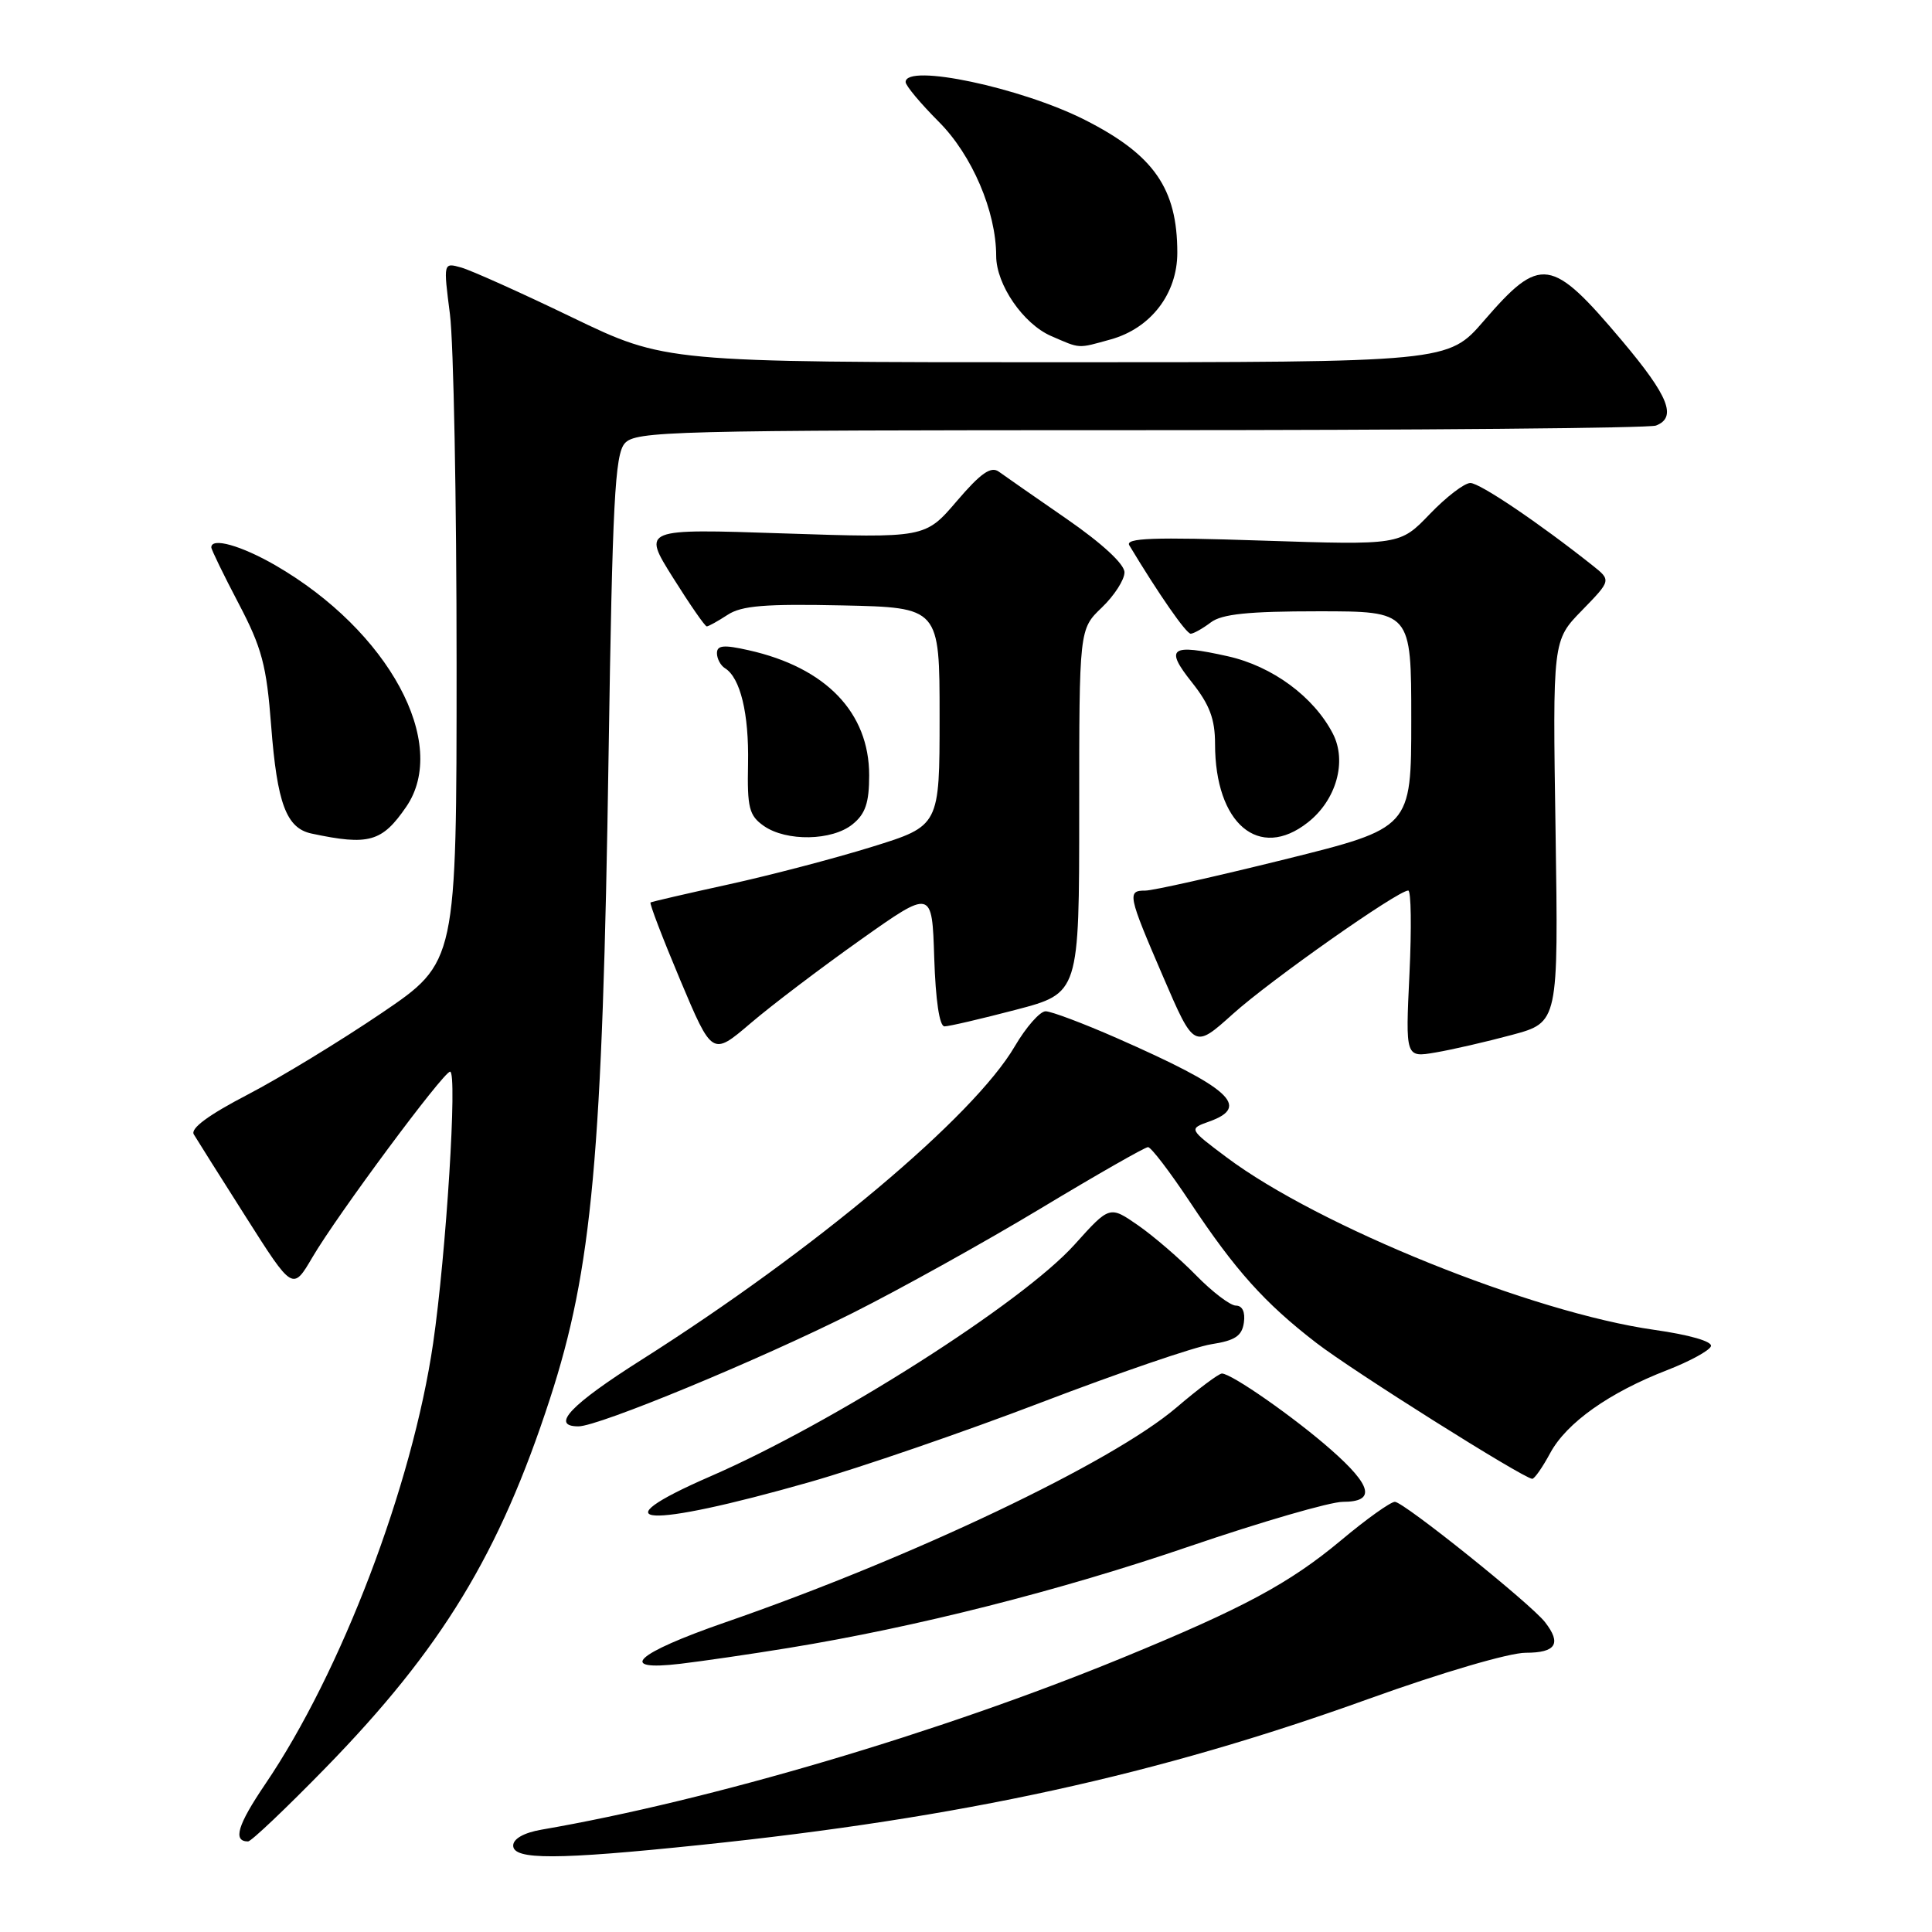 <?xml version="1.0" encoding="UTF-8" standalone="no"?>
<!DOCTYPE svg PUBLIC "-//W3C//DTD SVG 1.1//EN" "http://www.w3.org/Graphics/SVG/1.1/DTD/svg11.dtd" >
<svg xmlns="http://www.w3.org/2000/svg" xmlns:xlink="http://www.w3.org/1999/xlink" version="1.1" viewBox="0 0 256 256">
 <g >
 <path fill="currentColor"
d=" M 92.78 244.47 C 127.45 240.87 153.34 235.21 181.41 225.09 C 191.02 221.63 199.98 219.00 202.16 219.00 C 206.18 219.00 206.94 217.79 204.72 214.94 C 202.80 212.48 185.98 199.00 184.83 199.00 C 184.26 199.00 181.06 201.28 177.72 204.08 C 170.85 209.81 164.80 213.07 148.70 219.68 C 124.61 229.57 94.15 238.58 71.75 242.44 C 69.43 242.84 68.00 243.65 68.00 244.55 C 68.00 246.46 73.76 246.45 92.78 244.47 Z  M 43.14 234.25 C 58.54 218.46 66.19 205.88 72.86 185.38 C 78.47 168.15 79.84 153.19 80.64 100.00 C 81.15 66.54 81.48 60.23 82.78 58.75 C 84.21 57.12 88.74 57.00 151.07 57.00 C 187.79 57.00 218.55 56.73 219.42 56.39 C 222.23 55.31 221.12 52.51 214.97 45.20 C 205.55 34.02 204.14 33.81 196.62 42.51 C 191.88 48.00 191.88 48.00 140.02 48.00 C 88.15 48.00 88.15 48.00 75.82 42.06 C 69.05 38.79 62.43 35.82 61.12 35.45 C 58.74 34.78 58.74 34.78 59.62 41.64 C 60.10 45.41 60.50 66.28 60.50 88.00 C 60.50 127.50 60.50 127.50 50.59 134.22 C 45.13 137.92 37.14 142.79 32.82 145.04 C 27.64 147.73 25.20 149.53 25.68 150.31 C 26.07 150.97 29.18 155.90 32.59 161.27 C 38.79 171.04 38.79 171.04 41.40 166.59 C 44.68 160.99 58.77 142.00 59.64 142.00 C 60.63 142.00 59.12 166.13 57.39 178.00 C 54.63 196.86 45.22 221.57 35.13 236.43 C 31.47 241.83 30.82 244.00 32.87 244.00 C 33.29 244.00 37.91 239.61 43.14 234.25 Z  M 104.50 218.36 C 121.36 215.61 140.44 210.78 157.67 204.88 C 167.14 201.65 176.26 199.00 177.94 199.00 C 182.31 199.00 181.83 196.90 176.36 192.09 C 171.49 187.80 163.18 182.00 161.91 182.00 C 161.50 182.00 158.78 184.03 155.88 186.51 C 147.35 193.79 120.91 206.38 96.07 214.98 C 84.19 219.10 81.62 221.47 90.15 220.46 C 93.09 220.11 99.55 219.17 104.50 218.36 Z  M 107.26 196.39 C 113.99 194.47 127.83 189.71 138.00 185.82 C 148.18 181.93 158.30 178.46 160.50 178.12 C 163.66 177.63 164.57 177.02 164.82 175.25 C 165.02 173.86 164.62 173.00 163.77 173.00 C 163.02 173.00 160.64 171.19 158.49 168.99 C 156.33 166.78 152.87 163.80 150.80 162.36 C 147.03 159.75 147.03 159.75 142.39 164.91 C 135.46 172.62 110.48 188.52 94.14 195.62 C 78.97 202.22 85.47 202.60 107.26 196.39 Z  M 205.41 192.54 C 207.57 188.53 213.22 184.52 220.93 181.54 C 223.91 180.38 226.51 178.96 226.71 178.38 C 226.92 177.75 223.85 176.87 219.19 176.21 C 203.03 173.92 174.72 162.50 162.50 153.33 C 157.50 149.58 157.50 149.58 160.25 148.60 C 165.75 146.63 163.00 144.16 147.98 137.55 C 143.54 135.60 139.29 134.00 138.55 134.00 C 137.80 134.00 135.96 136.09 134.46 138.65 C 129.01 147.96 107.97 165.62 85.02 180.17 C 75.59 186.14 72.88 189.00 76.65 189.00 C 79.32 189.00 100.55 180.22 113.00 173.97 C 119.33 170.79 130.55 164.55 137.94 160.10 C 145.34 155.64 151.72 152.00 152.12 152.00 C 152.52 152.00 155.01 155.26 157.66 159.25 C 163.67 168.31 167.57 172.66 174.42 177.94 C 179.24 181.66 201.72 195.81 203.02 195.95 C 203.31 195.98 204.38 194.45 205.41 192.54 Z  M 114.00 124.55 C 123.50 117.82 123.50 117.82 123.79 126.91 C 123.97 132.53 124.48 136.00 125.15 136.00 C 125.74 136.00 129.99 135.01 134.61 133.80 C 143.00 131.60 143.00 131.60 143.00 107.49 C 143.00 83.37 143.00 83.37 146.00 80.50 C 147.65 78.92 149.00 76.82 149.00 75.84 C 149.00 74.75 146.05 72.02 141.37 68.78 C 137.17 65.88 133.11 63.05 132.35 62.50 C 131.31 61.74 129.95 62.69 126.78 66.40 C 122.59 71.30 122.59 71.30 103.84 70.68 C 85.10 70.05 85.10 70.05 89.16 76.52 C 91.40 80.09 93.41 83.00 93.65 83.00 C 93.88 83.00 95.12 82.31 96.41 81.47 C 98.26 80.25 101.39 80.00 111.62 80.22 C 124.50 80.50 124.50 80.50 124.50 94.96 C 124.50 109.43 124.50 109.43 115.54 112.21 C 110.61 113.74 102.06 115.98 96.54 117.19 C 91.02 118.40 86.36 119.48 86.20 119.58 C 86.03 119.69 87.80 124.31 90.13 129.85 C 94.37 139.92 94.37 139.92 99.44 135.60 C 102.22 133.22 108.78 128.25 114.00 124.55 Z  M 200.34 137.13 C 206.50 135.47 206.50 135.47 206.12 110.16 C 205.73 84.86 205.73 84.86 209.62 80.88 C 213.50 76.89 213.50 76.89 211.00 74.91 C 203.88 69.26 196.08 64.00 194.83 64.00 C 194.04 64.00 191.63 65.85 189.45 68.12 C 185.50 72.23 185.50 72.23 167.20 71.63 C 152.80 71.15 149.06 71.29 149.64 72.26 C 153.54 78.74 157.19 83.99 157.78 83.97 C 158.18 83.95 159.37 83.28 160.44 82.47 C 161.90 81.36 165.42 81.00 174.69 81.00 C 187.00 81.00 187.00 81.00 187.00 95.36 C 187.00 109.71 187.00 109.71 170.25 113.87 C 161.04 116.15 152.71 118.02 151.75 118.01 C 149.33 118.00 149.45 118.59 154.12 129.42 C 158.23 138.97 158.23 138.97 163.37 134.35 C 168.32 129.89 185.22 118.00 186.60 118.00 C 186.98 118.00 187.05 122.98 186.76 129.07 C 186.23 140.14 186.23 140.14 190.21 139.46 C 192.40 139.09 196.96 138.04 200.34 137.13 Z  M 53.83 106.90 C 59.58 98.51 51.51 83.60 36.50 74.91 C 31.96 72.29 28.00 71.17 28.00 72.53 C 28.00 72.82 29.62 76.16 31.61 79.95 C 34.71 85.85 35.32 88.17 35.93 96.17 C 36.72 106.47 37.94 109.74 41.28 110.45 C 48.88 112.07 50.63 111.57 53.83 106.90 Z  M 112.97 109.22 C 114.67 107.85 115.17 106.38 115.17 102.73 C 115.17 94.41 109.43 88.45 99.20 86.16 C 95.89 85.41 95.00 85.50 95.00 86.55 C 95.00 87.28 95.48 88.18 96.06 88.54 C 98.10 89.80 99.25 94.55 99.12 101.19 C 99.00 107.05 99.26 108.07 101.21 109.44 C 104.20 111.53 110.26 111.42 112.97 109.22 Z  M 173.29 108.98 C 177.07 106.02 178.51 100.89 176.61 97.21 C 174.08 92.32 168.60 88.28 162.70 86.96 C 155.10 85.26 154.29 85.84 157.93 90.41 C 160.28 93.37 161.00 95.28 161.00 98.57 C 161.00 109.15 166.82 114.08 173.29 108.98 Z  M 147.19 44.97 C 152.49 43.49 156.00 38.92 156.00 33.49 C 156.00 24.98 152.90 20.52 143.76 15.89 C 135.31 11.61 120.00 8.37 120.00 10.87 C 120.00 11.35 121.98 13.71 124.39 16.13 C 128.80 20.54 132.00 28.01 132.00 33.93 C 132.01 37.71 135.58 42.91 139.27 44.52 C 143.22 46.23 142.72 46.21 147.19 44.97 Z "/>
</g>
</svg>